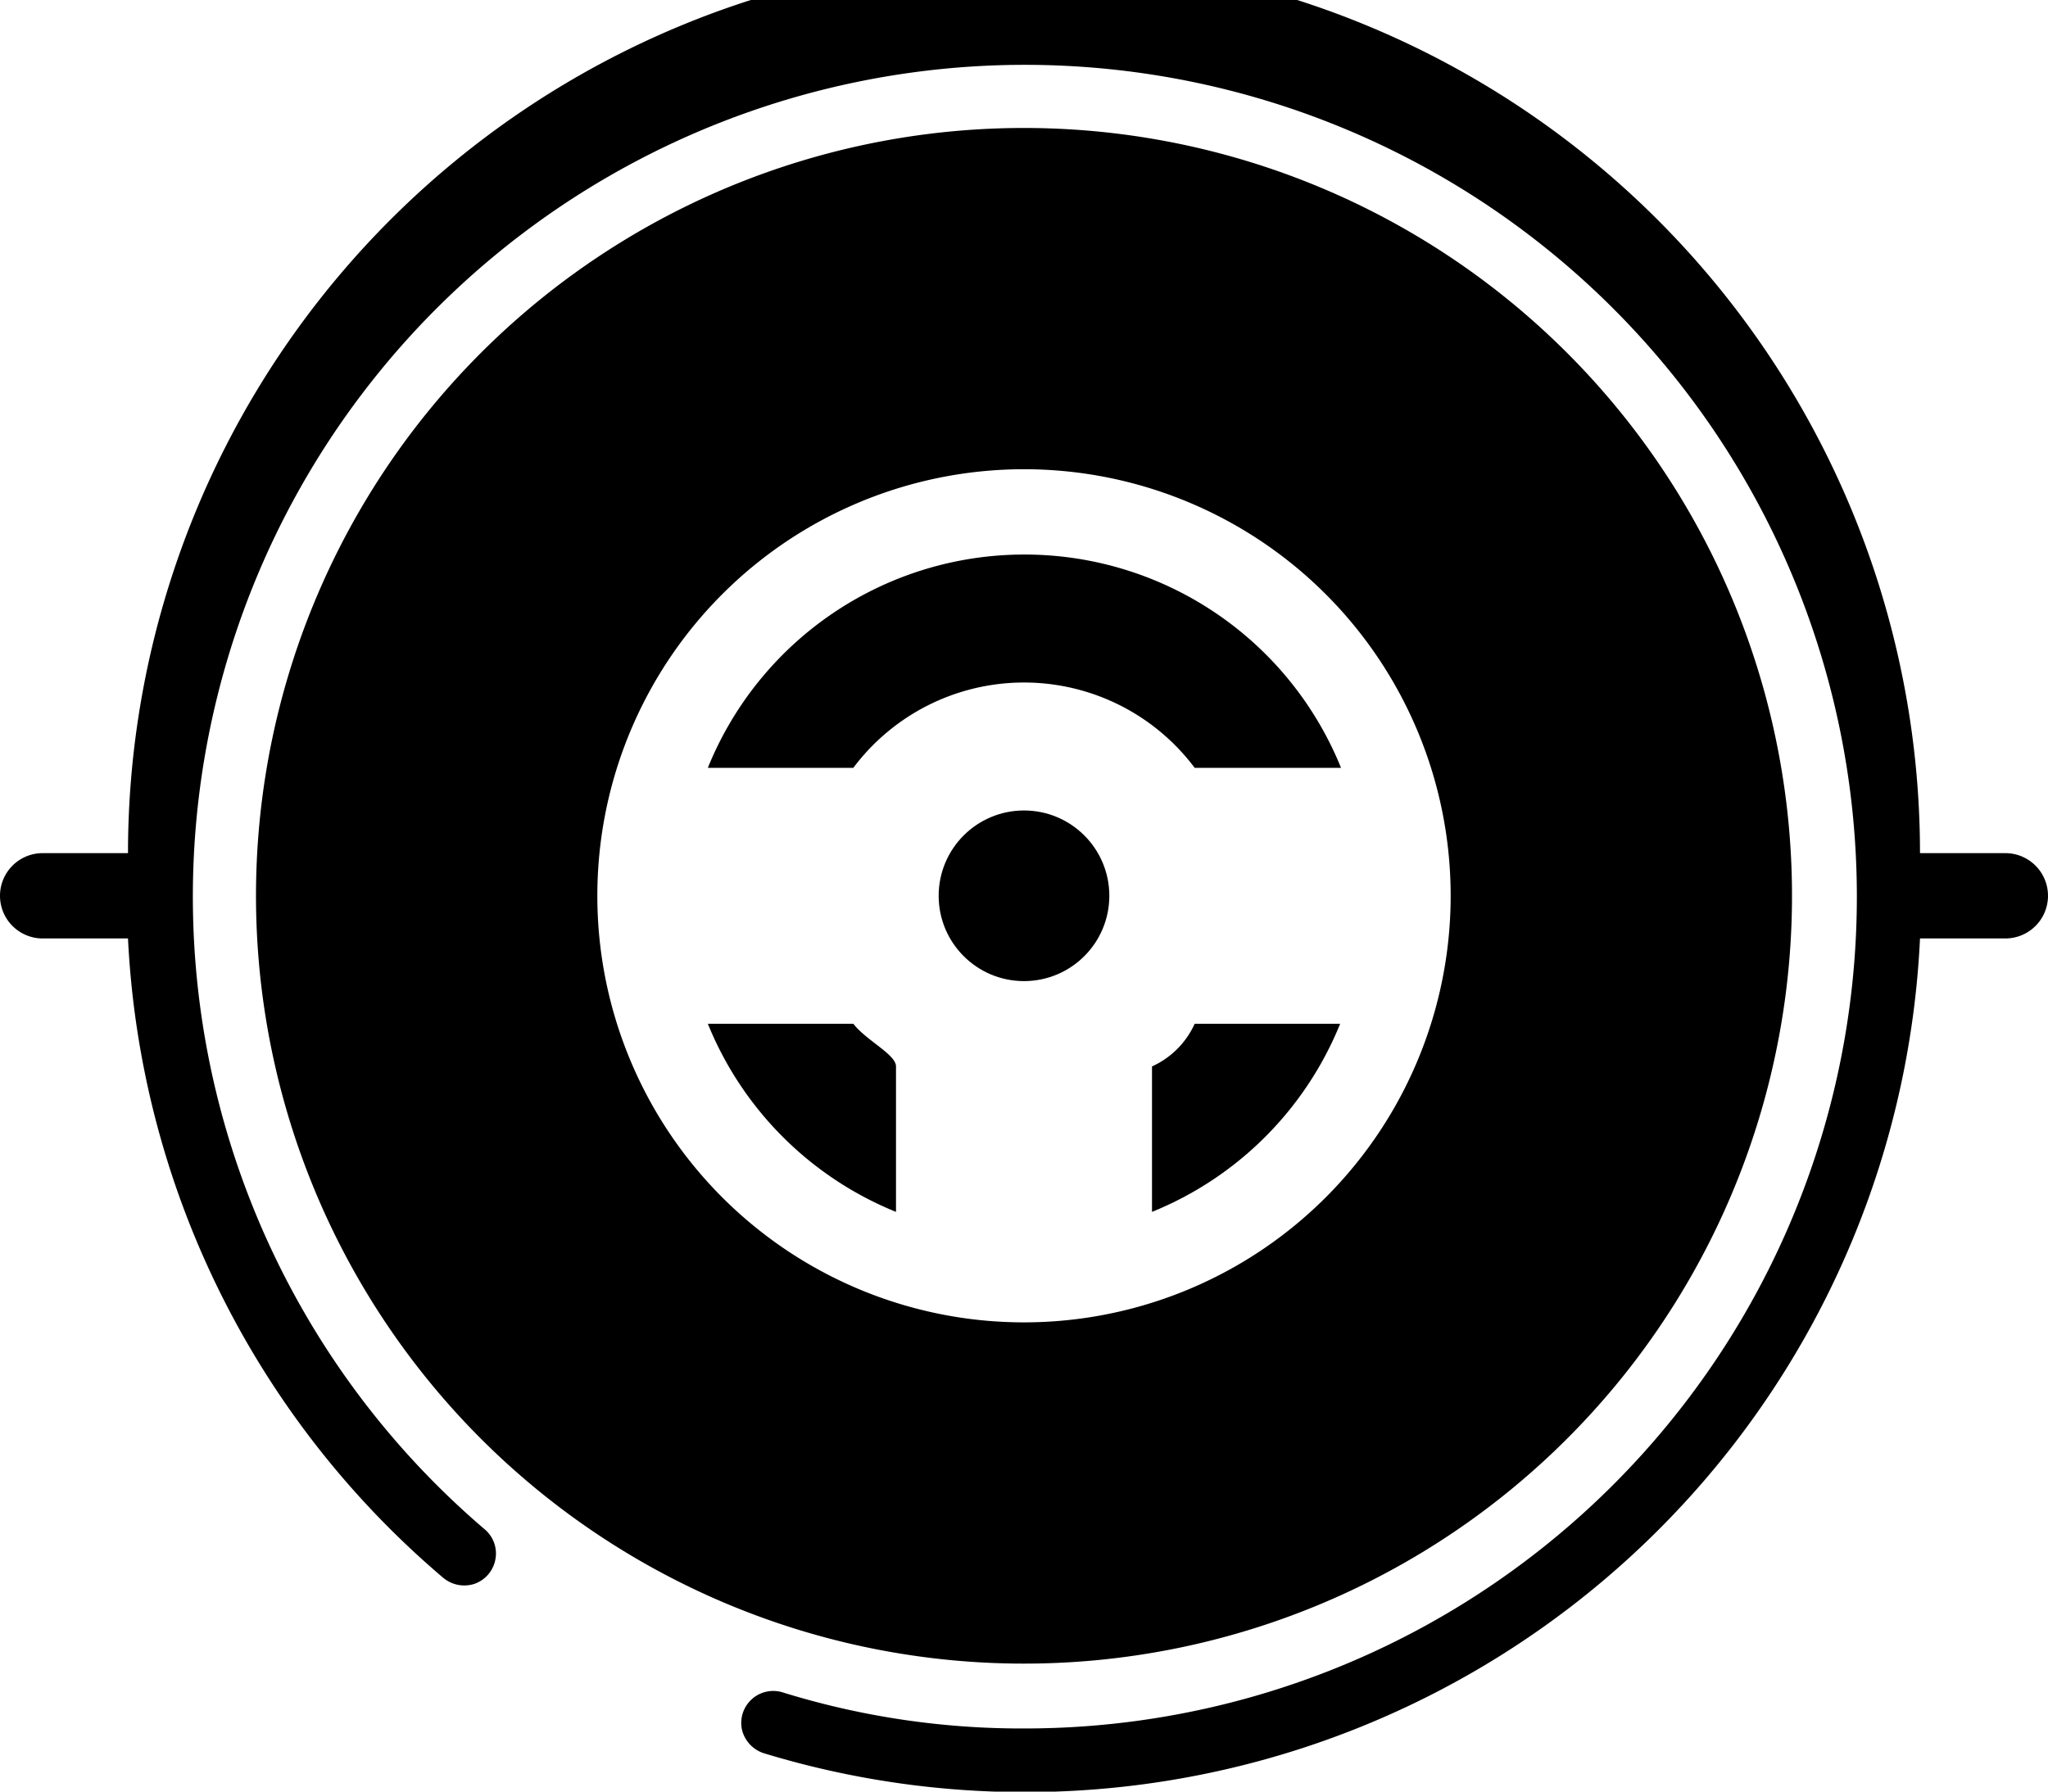 <svg xmlns="http://www.w3.org/2000/svg" viewBox="0 0 48 42"><defs><style>.cls-1{fill-rule:evenodd;}</style></defs><title>park_service</title><g id="图层_2" data-name="图层 2"><g id="首页"><g id="park_service"><path class="cls-1" d="M45,22a21,21,0,0,1-27.1,19.1.77.77,0,0,1-.51-.55.75.75,0,0,1,.94-.88,18.91,18.91,0,0,0,5.69.85,19.5,19.5,0,1,0-12.65-4.66.74.74,0,0,1,.24.7.75.75,0,0,1-.49.57.77.77,0,0,1-.73-.14A21,21,0,0,1,3,22H1a1,1,0,0,1,0-2H3a21,21,0,0,1,42,0h2a1,1,0,0,1,0,2H45Z"/><circle cx="24" cy="21" r="2"/><path class="cls-1" d="M24,13a8,8,0,0,0-7.41,5H20a5,5,0,0,1,8,0h3.43A8,8,0,0,0,24,13Z"/><path class="cls-1" d="M21,28.41V25c0-.28-.7-.61-1-1H16.59A8,8,0,0,0,21,28.41Z"/><path class="cls-1" d="M27,28.41A8,8,0,0,0,31.41,24H28a2,2,0,0,1-1,1Z"/><path class="cls-1" d="M24,3A18,18,0,1,0,42,21,18,18,0,0,0,24,3Zm0,28A10,10,0,1,1,34,21,10,10,0,0,1,24,31Z"/></g></g></g></svg>